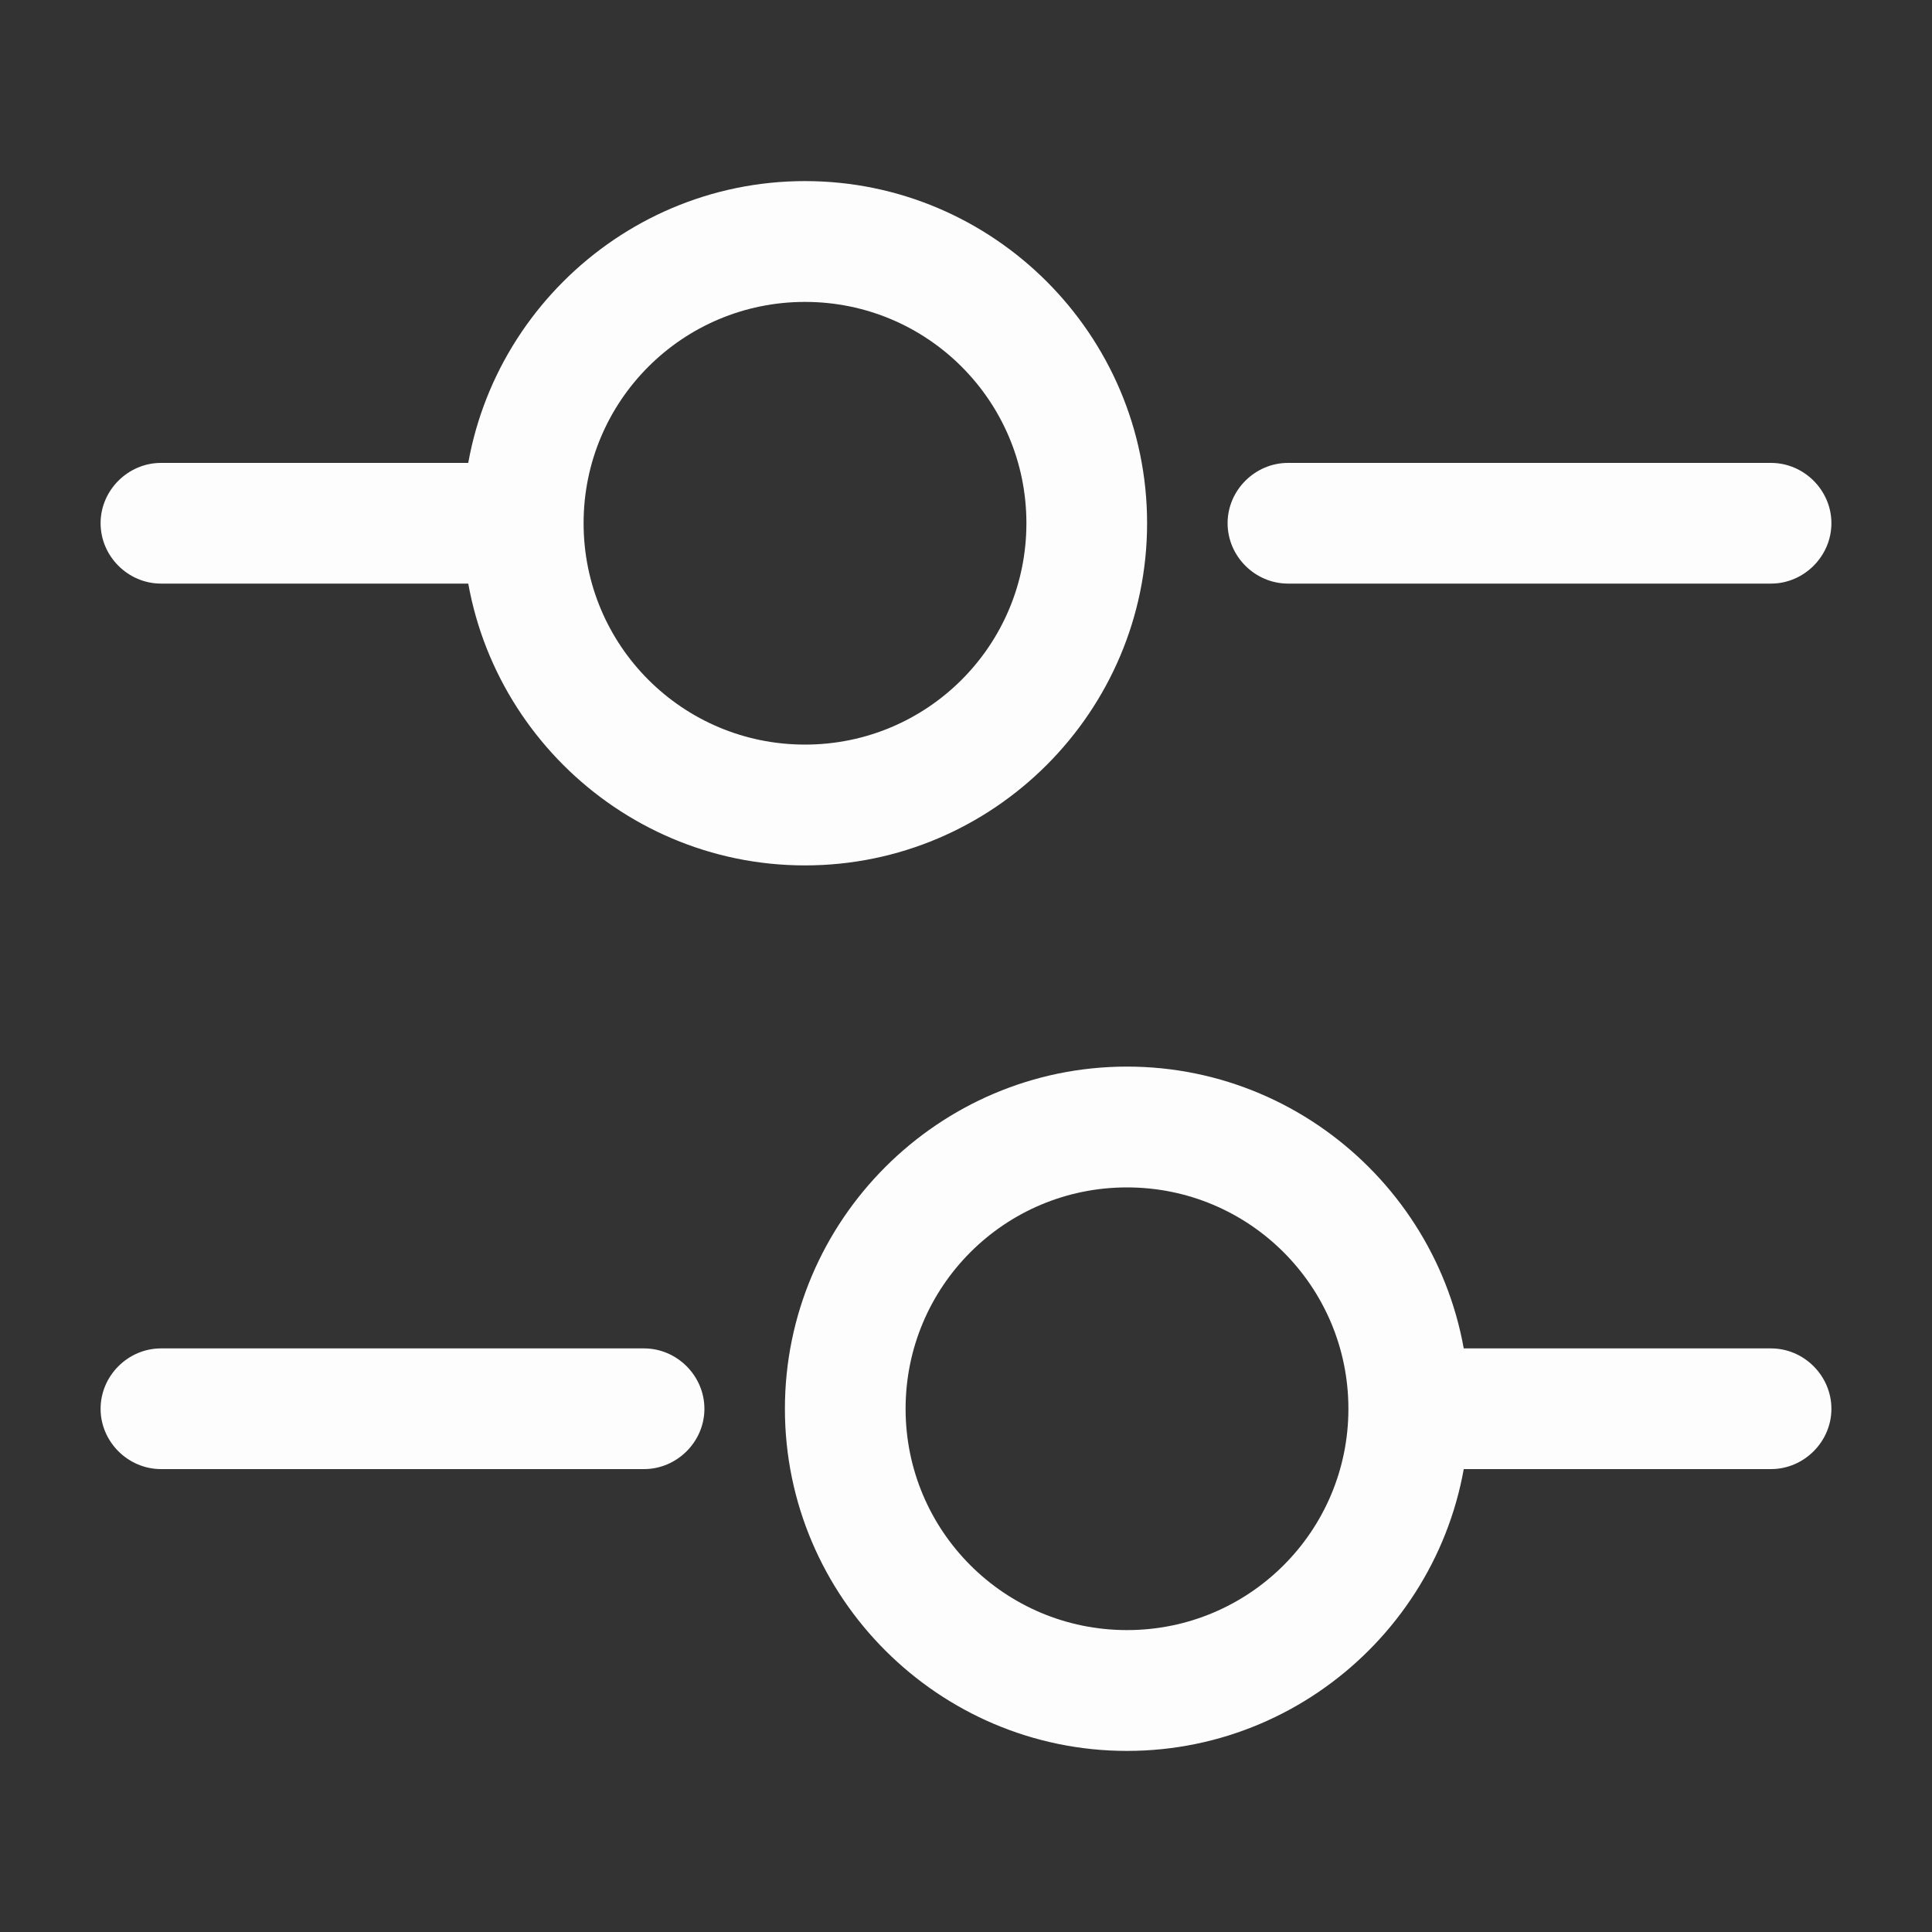 <svg width="15" height="15" viewBox="0 0 15 15" fill="none" xmlns="http://www.w3.org/2000/svg">
<rect x="0" y="0" width="15" height="15" fill="#333333" stroke="none"/>
<path d="M13.75 4.531H10C9.744 4.531 9.531 4.319 9.531 4.062C9.531 3.806 9.744 3.594 10 3.594H13.75C14.006 3.594 14.219 3.806 14.219 4.062C14.219 4.319 14.006 4.531 13.75 4.531Z" fill="#FDFDFD"/>
<path d="M3.75 4.531H1.25C0.994 4.531 0.781 4.319 0.781 4.062C0.781 3.806 0.994 3.594 1.25 3.594H3.75C4.006 3.594 4.219 3.806 4.219 4.062C4.219 4.319 4.006 4.531 3.75 4.531Z" fill="#FDFDFD"/>
<path d="M6.25 6.719C4.787 6.719 3.594 5.525 3.594 4.062C3.594 2.6 4.787 1.406 6.25 1.406C7.713 1.406 8.906 2.6 8.906 4.062C8.906 5.525 7.713 6.719 6.25 6.719ZM6.25 2.344C5.3 2.344 4.531 3.112 4.531 4.062C4.531 5.013 5.3 5.781 6.25 5.781C7.2 5.781 7.969 5.013 7.969 4.062C7.969 3.112 7.2 2.344 6.25 2.344Z" fill="#FDFDFD"/>
<path d="M13.75 11.406H11.25C10.994 11.406 10.781 11.194 10.781 10.938C10.781 10.681 10.994 10.469 11.25 10.469H13.75C14.006 10.469 14.219 10.681 14.219 10.938C14.219 11.194 14.006 11.406 13.75 11.406Z" fill="#FDFDFD"/>
<path d="M5 11.406H1.25C0.994 11.406 0.781 11.194 0.781 10.938C0.781 10.681 0.994 10.469 1.25 10.469H5C5.256 10.469 5.469 10.681 5.469 10.938C5.469 11.194 5.256 11.406 5 11.406Z" fill="#FDFDFD"/>
<path d="M8.75 13.594C7.287 13.594 6.094 12.4 6.094 10.938C6.094 9.475 7.287 8.281 8.75 8.281C10.213 8.281 11.406 9.475 11.406 10.938C11.406 12.4 10.213 13.594 8.75 13.594ZM8.75 9.219C7.8 9.219 7.031 9.988 7.031 10.938C7.031 11.887 7.8 12.656 8.75 12.656C9.7 12.656 10.469 11.887 10.469 10.938C10.469 9.988 9.7 9.219 8.75 9.219Z" fill="#FDFDFD"/>
</svg>
